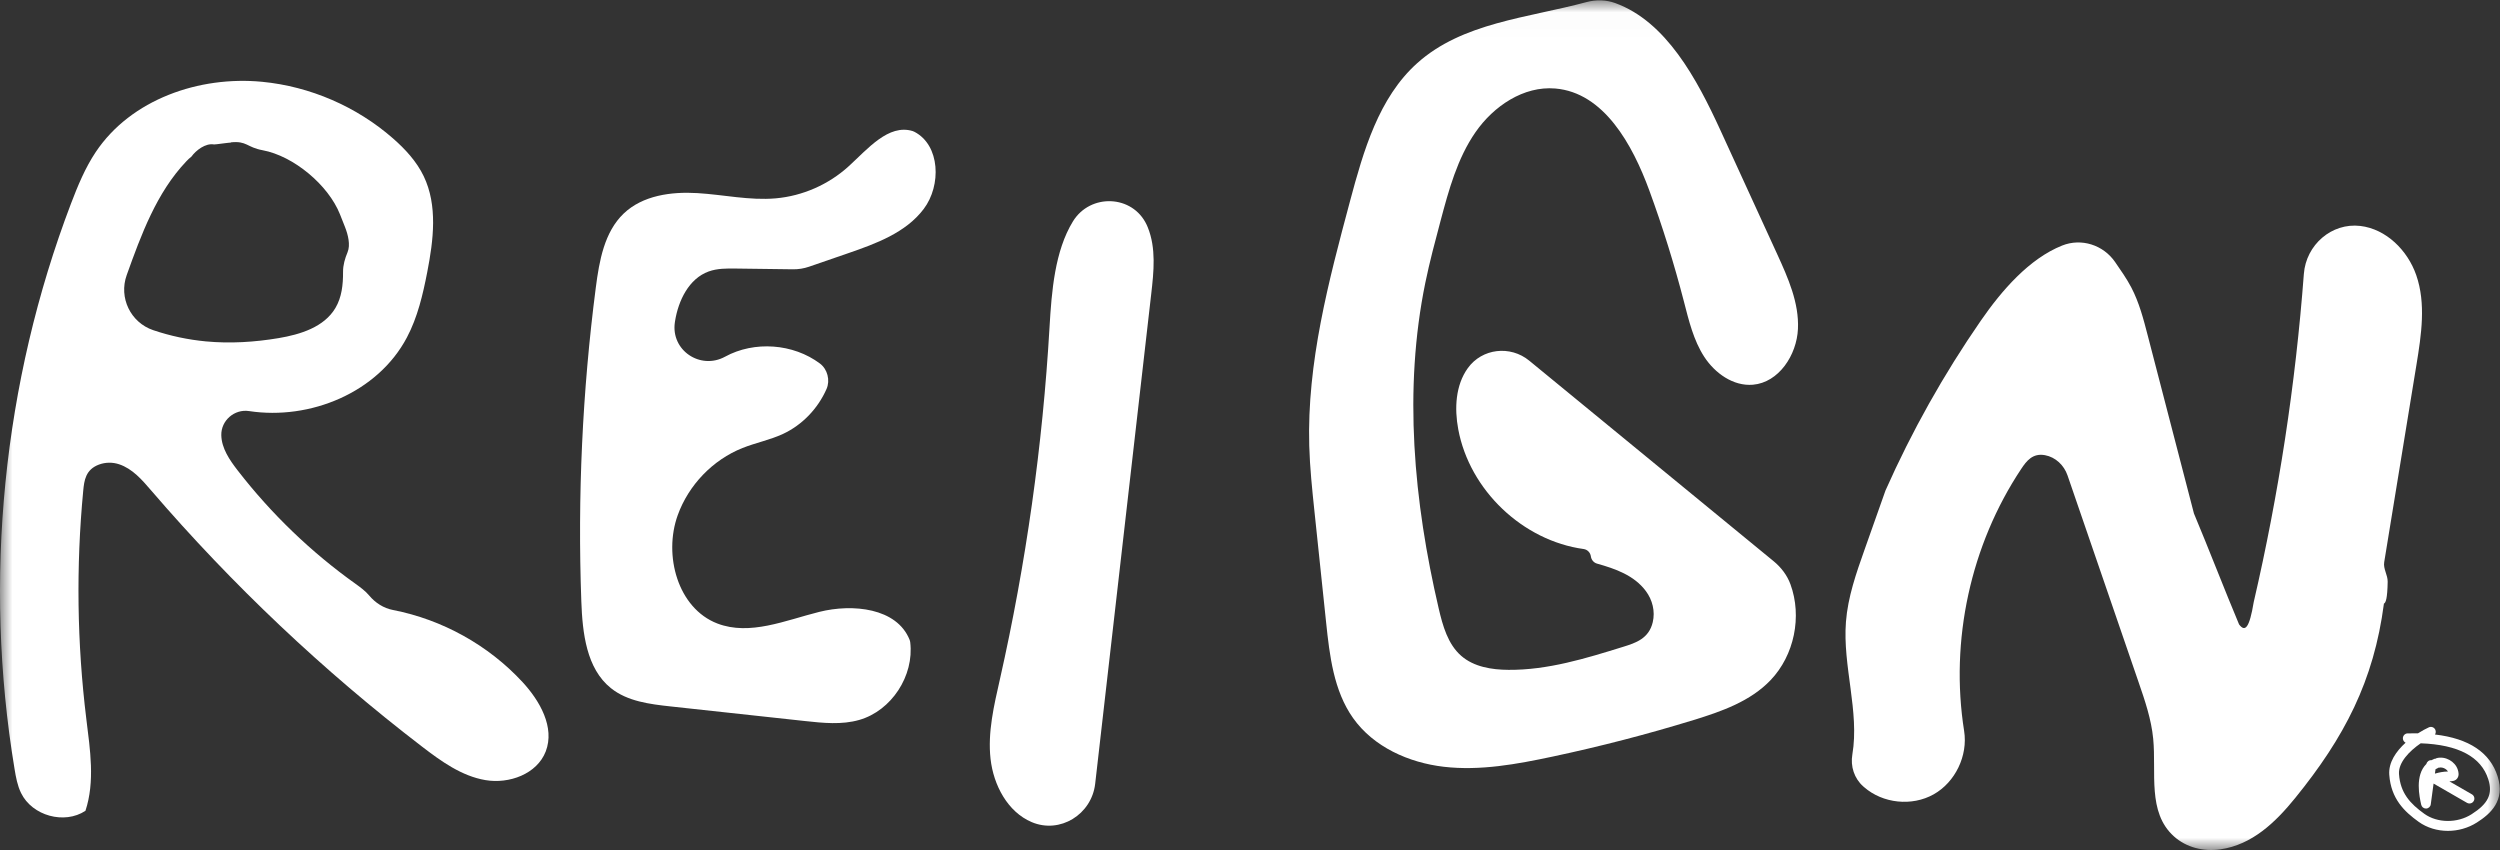 <?xml version="1.0" encoding="UTF-8"?>
<svg width="100px" height="34px" viewBox="0 0 100 34" version="1.1" xmlns="http://www.w3.org/2000/svg" xmlns:xlink="http://www.w3.org/1999/xlink">
    <rect x="0" y="0" width="100" height="34" fill="#333333" stroke="none"/>
    <!-- Generator: Sketch 60.1 (88133) - https://sketch.com -->
    <title>reign-logo copy 3</title>
    <desc>Created with Sketch.</desc>
    <defs>
        <polygon id="path-1" points="3.30710957e-06 0.014 99.989 0.014 99.989 34 3.30710957e-06 34"></polygon>
    </defs>
    <g id="Concepting" stroke="none" stroke-width="1" fill="none" fill-rule="evenodd">
        <g id="reign-logo-copy-3">
            <path d="M36.576,5.272 C36.554,5.26 36.529,5.25 36.505,5.242 C35.538,4.948 34.706,5.961 33.946,6.652 C33.144,7.382 32.104,7.839 31.029,7.934 C29.984,8.026 28.941,7.786 27.894,7.724 C26.847,7.662 25.707,7.815 24.946,8.543 C24.173,9.283 23.971,10.431 23.833,11.497 C23.294,15.656 23.1,19.86 23.253,24.052 C23.299,25.317 23.454,26.74 24.438,27.527 C25.098,28.055 25.986,28.166 26.824,28.257 C28.617,28.452 30.411,28.647 32.204,28.842 C32.927,28.921 33.672,28.998 34.371,28.797 C35.66,28.427 36.571,27.031 36.409,25.692 C36.405,25.657 36.396,25.622 36.383,25.59 C35.872,24.317 34.108,24.141 32.772,24.475 C31.42,24.812 29.996,25.44 28.694,24.94 C27.112,24.332 26.53,22.211 27.109,20.607 C27.545,19.397 28.513,18.394 29.699,17.921 C30.23,17.709 30.799,17.599 31.318,17.358 C32.091,16.999 32.718,16.341 33.062,15.558 C33.137,15.385 33.148,15.19 33.1,15.007 L33.099,15.002 C33.052,14.819 32.947,14.654 32.797,14.541 C31.729,13.741 30.173,13.627 29.004,14.267 C28.014,14.809 26.827,14.013 26.995,12.89 C26.997,12.877 26.999,12.864 27.001,12.851 C27.133,12.02 27.556,11.148 28.341,10.861 C28.69,10.733 29.071,10.737 29.443,10.742 C30.201,10.752 30.958,10.762 31.716,10.772 C31.936,10.775 32.155,10.74 32.363,10.668 C32.883,10.488 33.403,10.309 33.923,10.13 C35.044,9.743 36.232,9.309 36.949,8.358 C37.659,7.418 37.61,5.809 36.576,5.272" id="Fill-1" fill="#FFFFFF"></path>
            <g id="Group-8">
                <mask id="mask-2" fill="white">
                    <use xlink:href="#path-1"></use>
                </mask>
                <g id="Clip-3"></g>
                <path d="M45.865,8.988 C45.299,7.787 43.609,7.727 42.916,8.858 C42.192,10.041 42.065,11.647 41.981,13.094 C41.705,17.831 41.04,22.545 39.996,27.173 C39.76,28.22 39.503,29.29 39.622,30.357 C39.74,31.407 40.305,32.476 41.267,32.884 C42.397,33.365 43.666,32.58 43.807,31.351 C44.115,28.654 44.424,25.957 44.733,23.26 C45.172,19.426 45.61,15.592 46.049,11.758 C46.152,10.864 46.249,9.925 45.91,9.091 C45.897,9.057 45.882,9.022 45.865,8.988" id="Fill-2" fill="#FFFFFF" mask="url(#mask-2)"></path>
                <path d="M95.368,22.487 C95.799,19.851 96.229,17.215 96.66,14.579 C96.854,13.39 97.044,12.141 96.649,11.004 C96.304,10.012 95.448,9.161 94.414,9.038 C93.265,8.902 92.242,9.794 92.154,10.958 C91.821,15.376 91.149,19.768 90.149,24.083 C89.975,25.129 89.803,25.298 89.562,24.975 C89.01,23.663 88.31,21.852 87.758,20.54 C87.142,18.167 86.526,15.795 85.91,13.422 C85.74,12.765 85.567,12.101 85.253,11.5 C85.066,11.143 84.833,10.813 84.603,10.48 C84.131,9.795 83.254,9.515 82.485,9.822 C81.171,10.347 80.073,11.61 79.229,12.832 C77.752,14.968 76.474,17.245 75.419,19.621 C75.14,20.41 74.861,21.198 74.582,21.987 C74.25,22.925 73.915,23.878 73.838,24.871 C73.7,26.64 74.384,28.464 74.094,30.179 C74.013,30.655 74.17,31.14 74.531,31.457 L74.563,31.485 C75.313,32.141 76.476,32.262 77.344,31.775 C78.211,31.289 78.722,30.227 78.565,29.238 C77.992,25.621 78.825,21.797 80.849,18.756 C81.058,18.442 81.303,18.116 81.799,18.207 C82.221,18.285 82.56,18.607 82.701,19.016 C83.648,21.772 84.595,24.527 85.542,27.283 C85.797,28.022 86.053,28.771 86.128,29.55 C86.26,30.913 85.889,32.489 86.953,33.451 C87.455,33.905 88.145,34.069 88.812,33.974 C90.091,33.792 91.028,32.882 91.808,31.92 C93.774,29.498 94.953,27.246 95.357,24.143 C95.429,24.118 95.496,23.945 95.507,23.272 C95.512,22.998 95.324,22.757 95.368,22.487" id="Fill-4" fill="#FFFFFF" mask="url(#mask-2)"></path>
                <path d="M57.623,8.831 C57.952,7.597 58.294,6.335 59.02,5.288 C59.746,4.241 60.946,3.434 62.208,3.54 C64.153,3.702 65.299,5.779 65.975,7.626 C66.507,9.078 66.967,10.557 67.355,12.055 C67.553,12.82 67.739,13.608 68.168,14.27 C68.598,14.932 69.334,15.455 70.116,15.389 C71.151,15.301 71.869,14.205 71.918,13.159 C71.967,12.112 71.521,11.114 71.086,10.162 C70.328,8.51 69.571,6.857 68.814,5.204 C67.872,3.15 66.645,0.863 64.611,0.124 C64.242,-0.011 63.838,-0.018 63.458,0.084 C61.098,0.721 58.497,0.901 56.685,2.529 C55.147,3.911 54.539,6.035 54.002,8.041 C53.143,11.249 52.276,14.513 52.37,17.835 C52.395,18.707 52.486,19.576 52.577,20.445 C52.733,21.927 52.889,23.41 53.044,24.892 C53.184,26.227 53.348,27.628 54.121,28.72 C54.942,29.879 56.348,30.507 57.751,30.671 C59.205,30.84 60.673,30.568 62.103,30.264 C64.006,29.859 65.89,29.371 67.751,28.799 C68.867,28.456 70.017,28.052 70.825,27.204 C71.771,26.213 72.091,24.662 71.618,23.371 C71.485,23.008 71.244,22.694 70.946,22.449 C67.687,19.775 64.428,17.1 61.169,14.426 C60.414,13.806 59.284,13.931 58.712,14.726 C58.219,15.411 58.174,16.338 58.33,17.172 C58.784,19.612 60.914,21.627 63.345,21.961 C63.497,21.982 63.615,22.104 63.635,22.257 C63.654,22.394 63.75,22.508 63.882,22.545 C64.618,22.752 65.363,23.012 65.833,23.641 C66.099,23.997 66.213,24.455 66.11,24.888 C65.955,25.545 65.426,25.718 64.928,25.872 C63.432,26.337 61.908,26.806 60.344,26.794 C59.67,26.79 58.956,26.677 58.447,26.232 C57.913,25.765 57.709,25.029 57.547,24.335 C56.552,20.068 56.132,15.592 57.015,11.3 C57.186,10.469 57.405,9.65 57.623,8.831" id="Fill-5" fill="#FFFFFF" mask="url(#mask-2)"></path>
                <path d="M6.13,13.207 C5.225,12.902 4.743,11.91 5.068,11.004 C5.65,9.381 6.264,7.707 7.447,6.459 C7.512,6.39 7.58,6.322 7.656,6.266 C7.836,6.015 8.221,5.716 8.562,5.778 C8.602,5.786 9.189,5.694 9.226,5.708 L9.233,5.694 C9.879,5.628 9.865,5.891 10.504,6.009 C11.74,6.238 13.132,7.396 13.599,8.573 C13.665,8.739 13.73,8.904 13.796,9.07 C13.923,9.389 14.023,9.799 13.903,10.087 C13.798,10.339 13.72,10.603 13.722,10.877 C13.725,11.385 13.671,11.891 13.416,12.321 C12.962,13.086 12.016,13.378 11.144,13.525 C10.184,13.686 9.205,13.747 8.236,13.656 C7.52,13.588 6.812,13.438 6.13,13.207 Z M15.724,24.401 C15.345,24.328 15.013,24.116 14.765,23.818 C14.618,23.642 14.419,23.495 14.232,23.361 C12.448,22.09 10.85,20.553 9.506,18.816 C9.185,18.401 8.865,17.937 8.852,17.41 C8.839,16.818 9.38,16.354 9.961,16.443 C12.408,16.816 15.113,15.702 16.276,13.499 C16.704,12.69 16.915,11.783 17.09,10.883 C17.339,9.604 17.512,8.219 16.948,7.047 C16.664,6.457 16.212,5.967 15.721,5.537 C14.264,4.262 12.407,3.458 10.487,3.272 C7.973,3.029 5.243,3.97 3.83,6.081 C3.407,6.715 3.113,7.427 2.841,8.14 C0.115,15.298 -0.674,23.196 0.582,30.758 C0.636,31.087 0.696,31.421 0.842,31.72 C1.285,32.632 2.576,32.989 3.418,32.432 C3.804,31.263 3.604,29.991 3.454,28.768 C3.081,25.739 3.039,22.668 3.329,19.629 C3.368,19.219 3.422,18.783 3.961,18.582 C4.219,18.487 4.504,18.484 4.765,18.571 C5.301,18.75 5.683,19.195 6.048,19.62 C9.297,23.399 12.933,26.839 16.882,29.865 C17.649,30.453 18.466,31.043 19.416,31.204 C20.366,31.366 21.481,30.962 21.83,30.056 C22.199,29.095 21.597,28.036 20.9,27.282 C19.533,25.804 17.69,24.784 15.724,24.401 L15.724,24.401 Z" id="Fill-6" fill="#FFFFFF" mask="url(#mask-2)"></path>
                <path d="M98.863,32.57 C98.291,32.934 97.496,32.927 96.974,32.553 C96.404,32.145 96.013,31.718 95.96,30.963 C95.927,30.505 96.372,30.044 96.828,29.732 C98.338,29.787 99.247,30.272 99.533,31.176 C99.717,31.756 99.529,32.147 98.863,32.57 Z M99.905,31.056 C99.603,30.101 98.761,29.539 97.399,29.38 C97.434,29.326 97.441,29.255 97.413,29.191 C97.368,29.092 97.253,29.048 97.154,29.094 C97.027,29.152 96.875,29.233 96.717,29.334 C96.584,29.332 96.447,29.332 96.306,29.335 C96.198,29.338 96.113,29.428 96.115,29.536 C96.117,29.612 96.161,29.677 96.224,29.708 C95.844,30.052 95.535,30.497 95.571,30.991 C95.639,31.953 96.177,32.465 96.748,32.874 C97.083,33.114 97.497,33.235 97.916,33.235 C98.317,33.235 98.723,33.124 99.071,32.903 C99.621,32.554 100.213,32.028 99.905,31.056 L99.905,31.056 Z" id="Fill-7" fill="#FFFFFF" mask="url(#mask-2)"></path>
            </g>
            <path d="M97.918,30.86 C97.742,30.863 97.567,30.894 97.397,30.945 L97.421,30.769 C97.449,30.751 97.479,30.736 97.512,30.723 C97.52,30.719 97.526,30.713 97.534,30.708 C97.543,30.707 97.552,30.709 97.562,30.707 C97.69,30.674 97.851,30.747 97.918,30.86 L97.918,30.86 Z M98.876,31.773 L97.974,31.253 C98.089,31.251 98.214,31.243 98.293,31.131 C98.371,31.021 98.344,30.89 98.312,30.789 C98.205,30.454 97.811,30.236 97.466,30.325 C97.448,30.33 97.435,30.339 97.42,30.348 C97.402,30.349 97.384,30.35 97.367,30.357 C97.329,30.372 97.294,30.389 97.261,30.407 C97.164,30.399 97.079,30.463 97.056,30.557 C96.587,31.017 96.778,31.875 96.848,32.188 C96.868,32.278 96.947,32.342 97.038,32.342 C97.041,32.342 97.043,32.342 97.046,32.342 C97.141,32.337 97.219,32.266 97.231,32.172 L97.343,31.343 L98.683,32.115 C98.713,32.132 98.747,32.14 98.78,32.14 C98.847,32.14 98.913,32.105 98.949,32.041 C99.003,31.947 98.97,31.826 98.876,31.773 L98.876,31.773 Z" id="Fill-9" fill="#FFFFFF"></path>
        </g>
    </g>
</svg>